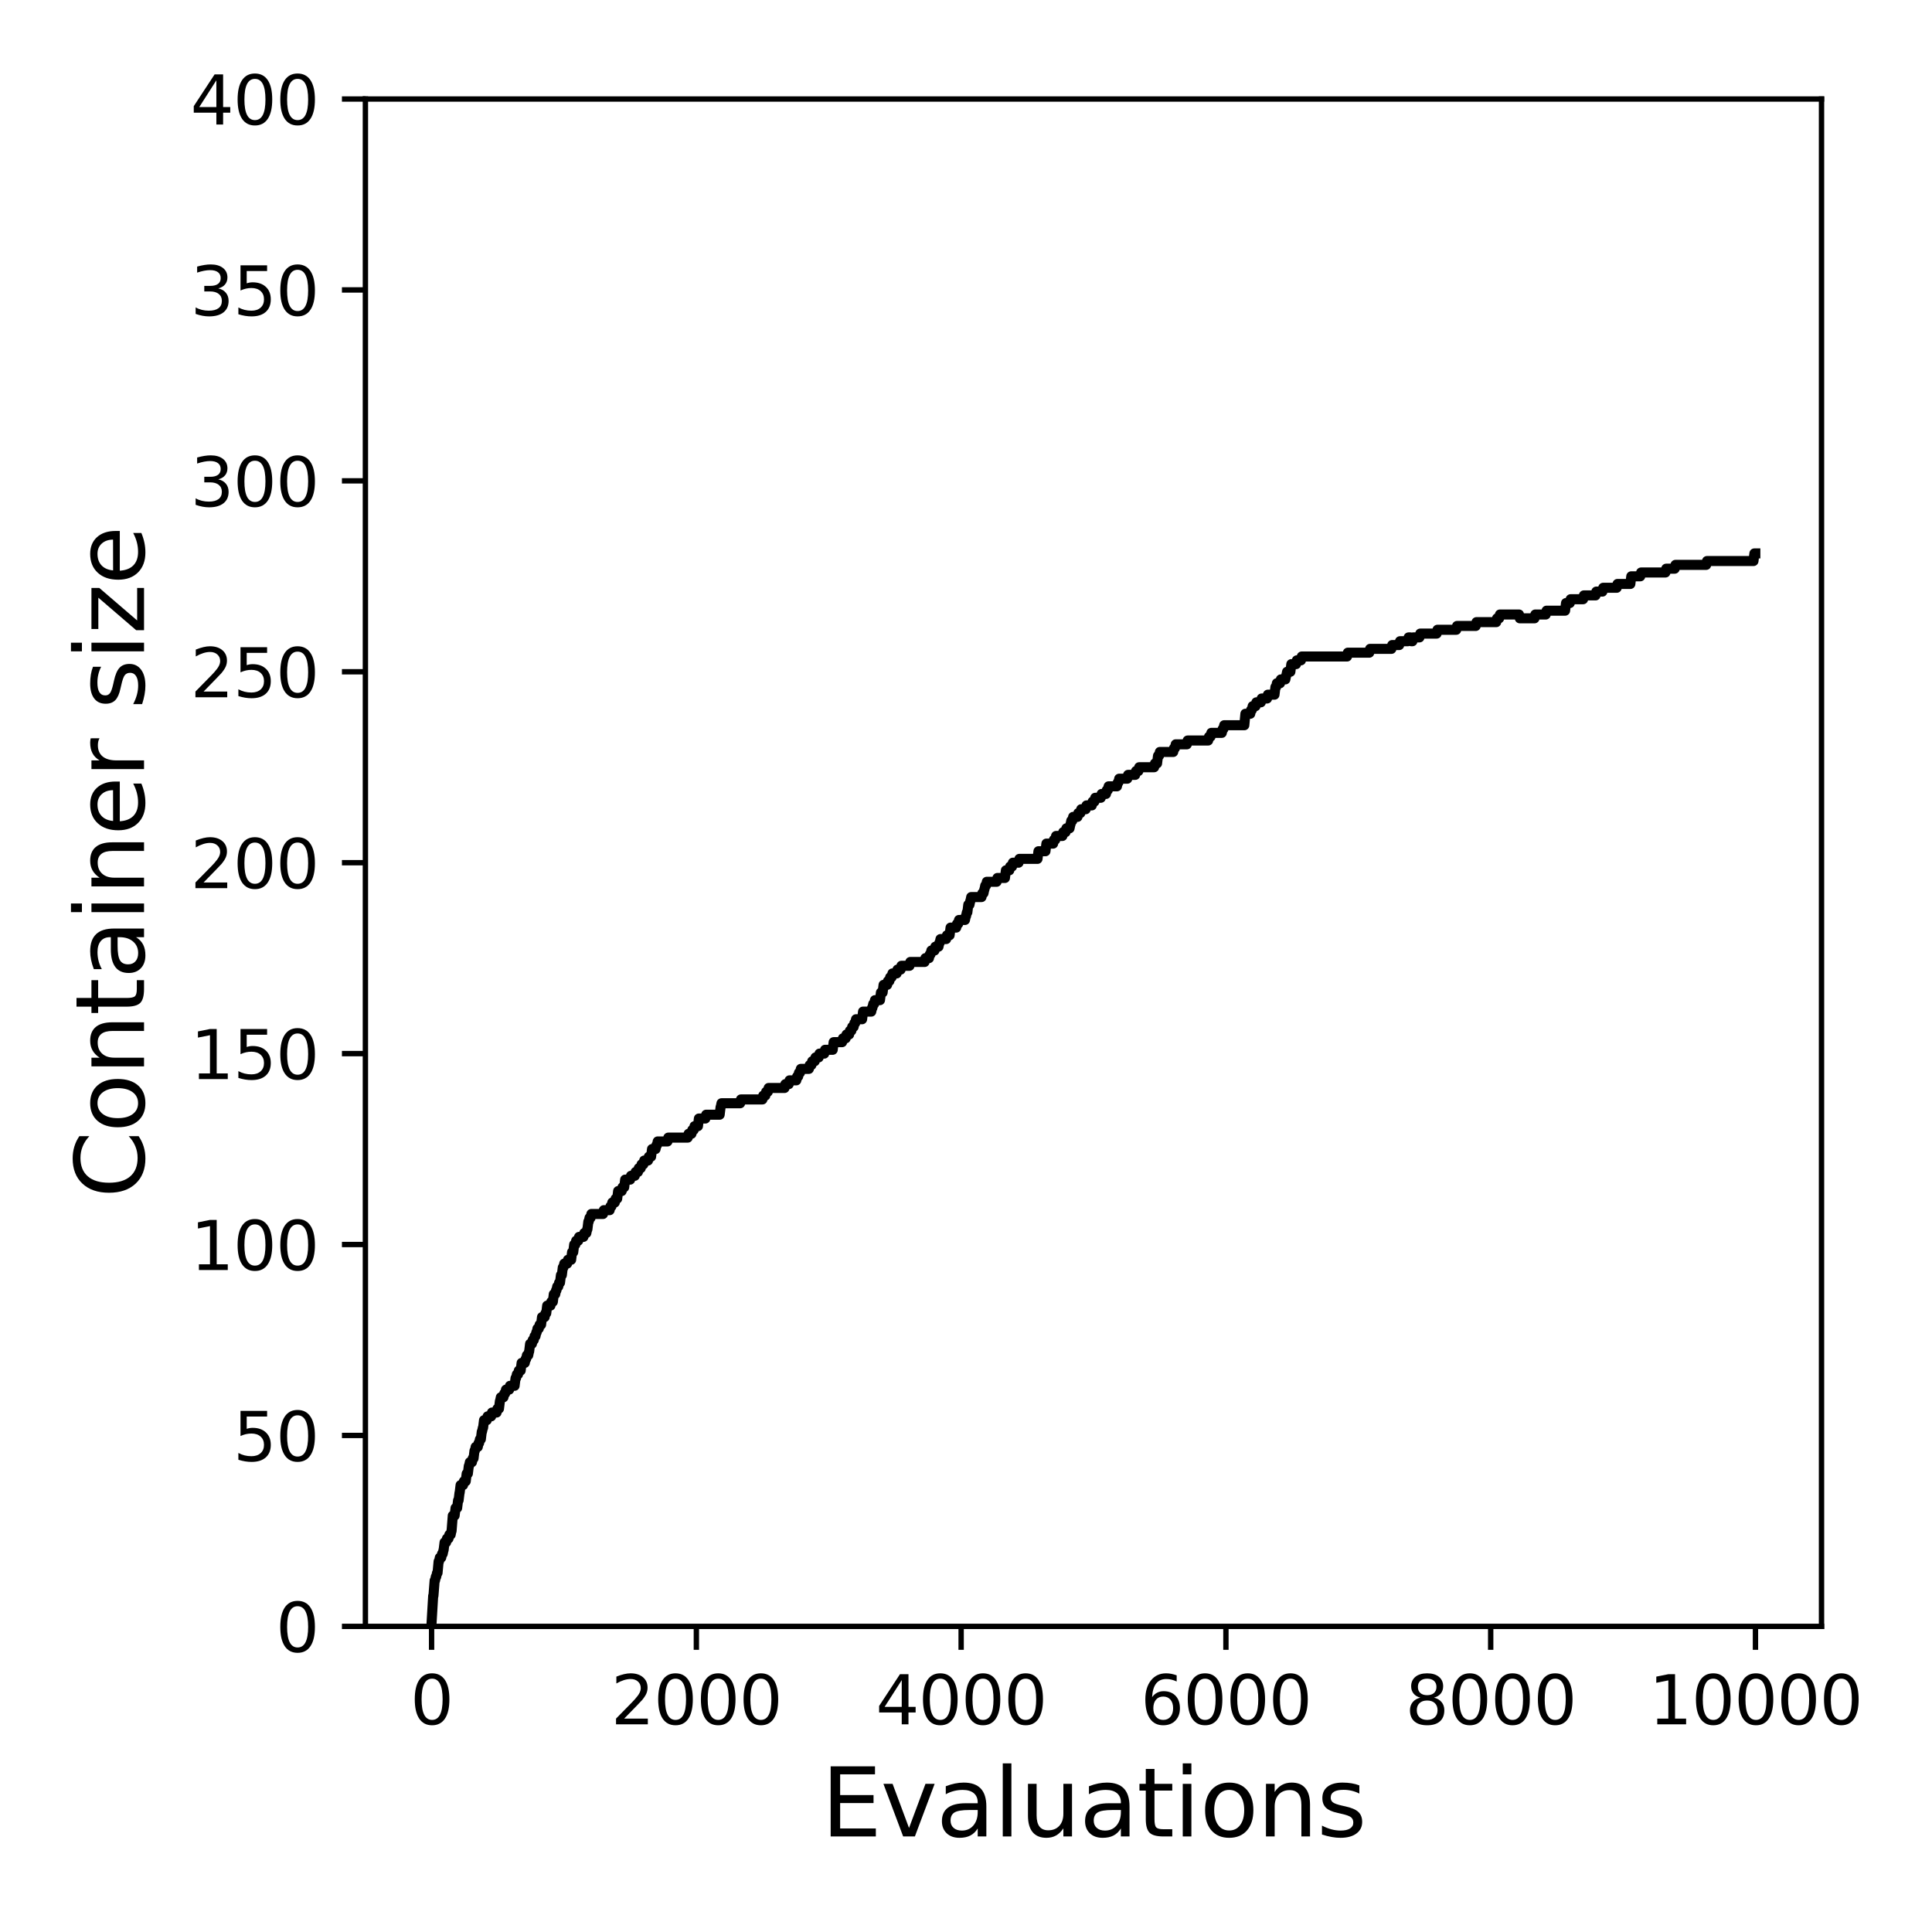 <?xml version="1.0" encoding="utf-8" standalone="no"?>
<!DOCTYPE svg PUBLIC "-//W3C//DTD SVG 1.1//EN"
  "http://www.w3.org/Graphics/SVG/1.1/DTD/svg11.dtd">
<svg xmlns:xlink="http://www.w3.org/1999/xlink" width="288pt" height="288pt" viewBox="0 0 288 288" xmlns="http://www.w3.org/2000/svg" version="1.1">
 <defs>
  <style type="text/css">*{stroke-linejoin: round; stroke-linecap: butt}</style>
 </defs>
 <g id="figure_1">
  <g id="patch_1">
   <path d="M 0 288 
L 288 288 
L 288 0 
L 0 0 
z
" style="fill: #ffffff"/>
  </g>
  <g id="axes_1">
   <g id="patch_2">
    <path d="M 54.47 242.44 
L 271.53 242.44 
L 271.53 14.76 
L 54.47 14.76 
z
" style="fill: #ffffff"/>
   </g>
   <g id="matplotlib.axis_1">
    <g id="xtick_1">
     <g id="line2d_1">
      <defs>
       <path id="m34e342d02c" d="M 0 0 
L 0 3.5 
" style="stroke: #000000; stroke-width: 0.8"/>
      </defs>
      <g>
       <use xlink:href="#m34e342d02c" x="64.336" y="242.44" style="stroke: #000000; stroke-width: 0.8"/>
      </g>
     </g>
     <g id="text_1">
      <!-- 0 -->
      <g transform="translate(61.155 257.038) scale(0.1 -0.1)">
       <defs>
        <path id="DejaVuSans-30" d="M 2034 4250 
Q 1547 4250 1301 3770 
Q 1056 3291 1056 2328 
Q 1056 1369 1301 889 
Q 1547 409 2034 409 
Q 2525 409 2770 889 
Q 3016 1369 3016 2328 
Q 3016 3291 2770 3770 
Q 2525 4250 2034 4250 
z
M 2034 4750 
Q 2819 4750 3233 4129 
Q 3647 3509 3647 2328 
Q 3647 1150 3233 529 
Q 2819 -91 2034 -91 
Q 1250 -91 836 529 
Q 422 1150 422 2328 
Q 422 3509 836 4129 
Q 1250 4750 2034 4750 
z
" transform="scale(0.016)"/>
       </defs>
       <use xlink:href="#DejaVuSans-30"/>
      </g>
     </g>
    </g>
    <g id="xtick_2">
     <g id="line2d_2">
      <g>
       <use xlink:href="#m34e342d02c" x="103.806" y="242.44" style="stroke: #000000; stroke-width: 0.8"/>
      </g>
     </g>
     <g id="text_2">
      <!-- 2000 -->
      <g transform="translate(91.081 257.038) scale(0.1 -0.1)">
       <defs>
        <path id="DejaVuSans-32" d="M 1228 531 
L 3431 531 
L 3431 0 
L 469 0 
L 469 531 
Q 828 903 1448 1529 
Q 2069 2156 2228 2338 
Q 2531 2678 2651 2914 
Q 2772 3150 2772 3378 
Q 2772 3750 2511 3984 
Q 2250 4219 1831 4219 
Q 1534 4219 1204 4116 
Q 875 4013 500 3803 
L 500 4441 
Q 881 4594 1212 4672 
Q 1544 4750 1819 4750 
Q 2544 4750 2975 4387 
Q 3406 4025 3406 3419 
Q 3406 3131 3298 2873 
Q 3191 2616 2906 2266 
Q 2828 2175 2409 1742 
Q 1991 1309 1228 531 
z
" transform="scale(0.016)"/>
       </defs>
       <use xlink:href="#DejaVuSans-32"/>
       <use xlink:href="#DejaVuSans-30" x="63.623"/>
       <use xlink:href="#DejaVuSans-30" x="127.246"/>
       <use xlink:href="#DejaVuSans-30" x="190.869"/>
      </g>
     </g>
    </g>
    <g id="xtick_3">
     <g id="line2d_3">
      <g>
       <use xlink:href="#m34e342d02c" x="143.275" y="242.44" style="stroke: #000000; stroke-width: 0.8"/>
      </g>
     </g>
     <g id="text_3">
      <!-- 4000 -->
      <g transform="translate(130.55 257.038) scale(0.1 -0.1)">
       <defs>
        <path id="DejaVuSans-34" d="M 2419 4116 
L 825 1625 
L 2419 1625 
L 2419 4116 
z
M 2253 4666 
L 3047 4666 
L 3047 1625 
L 3713 1625 
L 3713 1100 
L 3047 1100 
L 3047 0 
L 2419 0 
L 2419 1100 
L 313 1100 
L 313 1709 
L 2253 4666 
z
" transform="scale(0.016)"/>
       </defs>
       <use xlink:href="#DejaVuSans-34"/>
       <use xlink:href="#DejaVuSans-30" x="63.623"/>
       <use xlink:href="#DejaVuSans-30" x="127.246"/>
       <use xlink:href="#DejaVuSans-30" x="190.869"/>
      </g>
     </g>
    </g>
    <g id="xtick_4">
     <g id="line2d_4">
      <g>
       <use xlink:href="#m34e342d02c" x="182.745" y="242.44" style="stroke: #000000; stroke-width: 0.8"/>
      </g>
     </g>
     <g id="text_4">
      <!-- 6000 -->
      <g transform="translate(170.02 257.038) scale(0.1 -0.1)">
       <defs>
        <path id="DejaVuSans-36" d="M 2113 2584 
Q 1688 2584 1439 2293 
Q 1191 2003 1191 1497 
Q 1191 994 1439 701 
Q 1688 409 2113 409 
Q 2538 409 2786 701 
Q 3034 994 3034 1497 
Q 3034 2003 2786 2293 
Q 2538 2584 2113 2584 
z
M 3366 4563 
L 3366 3988 
Q 3128 4100 2886 4159 
Q 2644 4219 2406 4219 
Q 1781 4219 1451 3797 
Q 1122 3375 1075 2522 
Q 1259 2794 1537 2939 
Q 1816 3084 2150 3084 
Q 2853 3084 3261 2657 
Q 3669 2231 3669 1497 
Q 3669 778 3244 343 
Q 2819 -91 2113 -91 
Q 1303 -91 875 529 
Q 447 1150 447 2328 
Q 447 3434 972 4092 
Q 1497 4750 2381 4750 
Q 2619 4750 2861 4703 
Q 3103 4656 3366 4563 
z
" transform="scale(0.016)"/>
       </defs>
       <use xlink:href="#DejaVuSans-36"/>
       <use xlink:href="#DejaVuSans-30" x="63.623"/>
       <use xlink:href="#DejaVuSans-30" x="127.246"/>
       <use xlink:href="#DejaVuSans-30" x="190.869"/>
      </g>
     </g>
    </g>
    <g id="xtick_5">
     <g id="line2d_5">
      <g>
       <use xlink:href="#m34e342d02c" x="222.214" y="242.44" style="stroke: #000000; stroke-width: 0.8"/>
      </g>
     </g>
     <g id="text_5">
      <!-- 8000 -->
      <g transform="translate(209.489 257.038) scale(0.1 -0.1)">
       <defs>
        <path id="DejaVuSans-38" d="M 2034 2216 
Q 1584 2216 1326 1975 
Q 1069 1734 1069 1313 
Q 1069 891 1326 650 
Q 1584 409 2034 409 
Q 2484 409 2743 651 
Q 3003 894 3003 1313 
Q 3003 1734 2745 1975 
Q 2488 2216 2034 2216 
z
M 1403 2484 
Q 997 2584 770 2862 
Q 544 3141 544 3541 
Q 544 4100 942 4425 
Q 1341 4750 2034 4750 
Q 2731 4750 3128 4425 
Q 3525 4100 3525 3541 
Q 3525 3141 3298 2862 
Q 3072 2584 2669 2484 
Q 3125 2378 3379 2068 
Q 3634 1759 3634 1313 
Q 3634 634 3220 271 
Q 2806 -91 2034 -91 
Q 1263 -91 848 271 
Q 434 634 434 1313 
Q 434 1759 690 2068 
Q 947 2378 1403 2484 
z
M 1172 3481 
Q 1172 3119 1398 2916 
Q 1625 2713 2034 2713 
Q 2441 2713 2670 2916 
Q 2900 3119 2900 3481 
Q 2900 3844 2670 4047 
Q 2441 4250 2034 4250 
Q 1625 4250 1398 4047 
Q 1172 3844 1172 3481 
z
" transform="scale(0.016)"/>
       </defs>
       <use xlink:href="#DejaVuSans-38"/>
       <use xlink:href="#DejaVuSans-30" x="63.623"/>
       <use xlink:href="#DejaVuSans-30" x="127.246"/>
       <use xlink:href="#DejaVuSans-30" x="190.869"/>
      </g>
     </g>
    </g>
    <g id="xtick_6">
     <g id="line2d_6">
      <g>
       <use xlink:href="#m34e342d02c" x="261.684" y="242.44" style="stroke: #000000; stroke-width: 0.8"/>
      </g>
     </g>
     <g id="text_6">
      <!-- 10000 -->
      <g transform="translate(245.777 257.038) scale(0.1 -0.1)">
       <defs>
        <path id="DejaVuSans-31" d="M 794 531 
L 1825 531 
L 1825 4091 
L 703 3866 
L 703 4441 
L 1819 4666 
L 2450 4666 
L 2450 531 
L 3481 531 
L 3481 0 
L 794 0 
L 794 531 
z
" transform="scale(0.016)"/>
       </defs>
       <use xlink:href="#DejaVuSans-31"/>
       <use xlink:href="#DejaVuSans-30" x="63.623"/>
       <use xlink:href="#DejaVuSans-30" x="127.246"/>
       <use xlink:href="#DejaVuSans-30" x="190.869"/>
       <use xlink:href="#DejaVuSans-30" x="254.492"/>
      </g>
     </g>
    </g>
    <g id="text_7">
     <!-- Evaluations -->
     <g transform="translate(122.419 273.756) scale(0.14 -0.14)">
      <defs>
       <path id="DejaVuSans-45" d="M 628 4666 
L 3578 4666 
L 3578 4134 
L 1259 4134 
L 1259 2753 
L 3481 2753 
L 3481 2222 
L 1259 2222 
L 1259 531 
L 3634 531 
L 3634 0 
L 628 0 
L 628 4666 
z
" transform="scale(0.016)"/>
       <path id="DejaVuSans-76" d="M 191 3500 
L 800 3500 
L 1894 563 
L 2988 3500 
L 3597 3500 
L 2284 0 
L 1503 0 
L 191 3500 
z
" transform="scale(0.016)"/>
       <path id="DejaVuSans-61" d="M 2194 1759 
Q 1497 1759 1228 1600 
Q 959 1441 959 1056 
Q 959 750 1161 570 
Q 1363 391 1709 391 
Q 2188 391 2477 730 
Q 2766 1069 2766 1631 
L 2766 1759 
L 2194 1759 
z
M 3341 1997 
L 3341 0 
L 2766 0 
L 2766 531 
Q 2569 213 2275 61 
Q 1981 -91 1556 -91 
Q 1019 -91 701 211 
Q 384 513 384 1019 
Q 384 1609 779 1909 
Q 1175 2209 1959 2209 
L 2766 2209 
L 2766 2266 
Q 2766 2663 2505 2880 
Q 2244 3097 1772 3097 
Q 1472 3097 1187 3025 
Q 903 2953 641 2809 
L 641 3341 
Q 956 3463 1253 3523 
Q 1550 3584 1831 3584 
Q 2591 3584 2966 3190 
Q 3341 2797 3341 1997 
z
" transform="scale(0.016)"/>
       <path id="DejaVuSans-6c" d="M 603 4863 
L 1178 4863 
L 1178 0 
L 603 0 
L 603 4863 
z
" transform="scale(0.016)"/>
       <path id="DejaVuSans-75" d="M 544 1381 
L 544 3500 
L 1119 3500 
L 1119 1403 
Q 1119 906 1312 657 
Q 1506 409 1894 409 
Q 2359 409 2629 706 
Q 2900 1003 2900 1516 
L 2900 3500 
L 3475 3500 
L 3475 0 
L 2900 0 
L 2900 538 
Q 2691 219 2414 64 
Q 2138 -91 1772 -91 
Q 1169 -91 856 284 
Q 544 659 544 1381 
z
M 1991 3584 
L 1991 3584 
z
" transform="scale(0.016)"/>
       <path id="DejaVuSans-74" d="M 1172 4494 
L 1172 3500 
L 2356 3500 
L 2356 3053 
L 1172 3053 
L 1172 1153 
Q 1172 725 1289 603 
Q 1406 481 1766 481 
L 2356 481 
L 2356 0 
L 1766 0 
Q 1100 0 847 248 
Q 594 497 594 1153 
L 594 3053 
L 172 3053 
L 172 3500 
L 594 3500 
L 594 4494 
L 1172 4494 
z
" transform="scale(0.016)"/>
       <path id="DejaVuSans-69" d="M 603 3500 
L 1178 3500 
L 1178 0 
L 603 0 
L 603 3500 
z
M 603 4863 
L 1178 4863 
L 1178 4134 
L 603 4134 
L 603 4863 
z
" transform="scale(0.016)"/>
       <path id="DejaVuSans-6f" d="M 1959 3097 
Q 1497 3097 1228 2736 
Q 959 2375 959 1747 
Q 959 1119 1226 758 
Q 1494 397 1959 397 
Q 2419 397 2687 759 
Q 2956 1122 2956 1747 
Q 2956 2369 2687 2733 
Q 2419 3097 1959 3097 
z
M 1959 3584 
Q 2709 3584 3137 3096 
Q 3566 2609 3566 1747 
Q 3566 888 3137 398 
Q 2709 -91 1959 -91 
Q 1206 -91 779 398 
Q 353 888 353 1747 
Q 353 2609 779 3096 
Q 1206 3584 1959 3584 
z
" transform="scale(0.016)"/>
       <path id="DejaVuSans-6e" d="M 3513 2113 
L 3513 0 
L 2938 0 
L 2938 2094 
Q 2938 2591 2744 2837 
Q 2550 3084 2163 3084 
Q 1697 3084 1428 2787 
Q 1159 2491 1159 1978 
L 1159 0 
L 581 0 
L 581 3500 
L 1159 3500 
L 1159 2956 
Q 1366 3272 1645 3428 
Q 1925 3584 2291 3584 
Q 2894 3584 3203 3211 
Q 3513 2838 3513 2113 
z
" transform="scale(0.016)"/>
       <path id="DejaVuSans-73" d="M 2834 3397 
L 2834 2853 
Q 2591 2978 2328 3040 
Q 2066 3103 1784 3103 
Q 1356 3103 1142 2972 
Q 928 2841 928 2578 
Q 928 2378 1081 2264 
Q 1234 2150 1697 2047 
L 1894 2003 
Q 2506 1872 2764 1633 
Q 3022 1394 3022 966 
Q 3022 478 2636 193 
Q 2250 -91 1575 -91 
Q 1294 -91 989 -36 
Q 684 19 347 128 
L 347 722 
Q 666 556 975 473 
Q 1284 391 1588 391 
Q 1994 391 2212 530 
Q 2431 669 2431 922 
Q 2431 1156 2273 1281 
Q 2116 1406 1581 1522 
L 1381 1569 
Q 847 1681 609 1914 
Q 372 2147 372 2553 
Q 372 3047 722 3315 
Q 1072 3584 1716 3584 
Q 2034 3584 2315 3537 
Q 2597 3491 2834 3397 
z
" transform="scale(0.016)"/>
      </defs>
      <use xlink:href="#DejaVuSans-45"/>
      <use xlink:href="#DejaVuSans-76" x="63.184"/>
      <use xlink:href="#DejaVuSans-61" x="122.363"/>
      <use xlink:href="#DejaVuSans-6c" x="183.643"/>
      <use xlink:href="#DejaVuSans-75" x="211.426"/>
      <use xlink:href="#DejaVuSans-61" x="274.805"/>
      <use xlink:href="#DejaVuSans-74" x="336.084"/>
      <use xlink:href="#DejaVuSans-69" x="375.293"/>
      <use xlink:href="#DejaVuSans-6f" x="403.076"/>
      <use xlink:href="#DejaVuSans-6e" x="464.258"/>
      <use xlink:href="#DejaVuSans-73" x="527.637"/>
     </g>
    </g>
   </g>
   <g id="matplotlib.axis_2">
    <g id="ytick_1">
     <g id="line2d_7">
      <defs>
       <path id="m1291ecfa47" d="M 0 0 
L -3.5 0 
" style="stroke: #000000; stroke-width: 0.8"/>
      </defs>
      <g>
       <use xlink:href="#m1291ecfa47" x="54.47" y="242.44" style="stroke: #000000; stroke-width: 0.8"/>
      </g>
     </g>
     <g id="text_8">
      <!-- 0 -->
      <g transform="translate(41.108 246.239) scale(0.1 -0.1)">
       <use xlink:href="#DejaVuSans-30"/>
      </g>
     </g>
    </g>
    <g id="ytick_2">
     <g id="line2d_8">
      <g>
       <use xlink:href="#m1291ecfa47" x="54.47" y="213.98" style="stroke: #000000; stroke-width: 0.8"/>
      </g>
     </g>
     <g id="text_9">
      <!-- 50 -->
      <g transform="translate(34.745 217.779) scale(0.1 -0.1)">
       <defs>
        <path id="DejaVuSans-35" d="M 691 4666 
L 3169 4666 
L 3169 4134 
L 1269 4134 
L 1269 2991 
Q 1406 3038 1543 3061 
Q 1681 3084 1819 3084 
Q 2600 3084 3056 2656 
Q 3513 2228 3513 1497 
Q 3513 744 3044 326 
Q 2575 -91 1722 -91 
Q 1428 -91 1123 -41 
Q 819 9 494 109 
L 494 744 
Q 775 591 1075 516 
Q 1375 441 1709 441 
Q 2250 441 2565 725 
Q 2881 1009 2881 1497 
Q 2881 1984 2565 2268 
Q 2250 2553 1709 2553 
Q 1456 2553 1204 2497 
Q 953 2441 691 2322 
L 691 4666 
z
" transform="scale(0.016)"/>
       </defs>
       <use xlink:href="#DejaVuSans-35"/>
       <use xlink:href="#DejaVuSans-30" x="63.623"/>
      </g>
     </g>
    </g>
    <g id="ytick_3">
     <g id="line2d_9">
      <g>
       <use xlink:href="#m1291ecfa47" x="54.47" y="185.52" style="stroke: #000000; stroke-width: 0.8"/>
      </g>
     </g>
     <g id="text_10">
      <!-- 100 -->
      <g transform="translate(28.383 189.319) scale(0.1 -0.1)">
       <use xlink:href="#DejaVuSans-31"/>
       <use xlink:href="#DejaVuSans-30" x="63.623"/>
       <use xlink:href="#DejaVuSans-30" x="127.246"/>
      </g>
     </g>
    </g>
    <g id="ytick_4">
     <g id="line2d_10">
      <g>
       <use xlink:href="#m1291ecfa47" x="54.47" y="157.06" style="stroke: #000000; stroke-width: 0.8"/>
      </g>
     </g>
     <g id="text_11">
      <!-- 150 -->
      <g transform="translate(28.383 160.859) scale(0.1 -0.1)">
       <use xlink:href="#DejaVuSans-31"/>
       <use xlink:href="#DejaVuSans-35" x="63.623"/>
       <use xlink:href="#DejaVuSans-30" x="127.246"/>
      </g>
     </g>
    </g>
    <g id="ytick_5">
     <g id="line2d_11">
      <g>
       <use xlink:href="#m1291ecfa47" x="54.47" y="128.6" style="stroke: #000000; stroke-width: 0.8"/>
      </g>
     </g>
     <g id="text_12">
      <!-- 200 -->
      <g transform="translate(28.383 132.399) scale(0.1 -0.1)">
       <use xlink:href="#DejaVuSans-32"/>
       <use xlink:href="#DejaVuSans-30" x="63.623"/>
       <use xlink:href="#DejaVuSans-30" x="127.246"/>
      </g>
     </g>
    </g>
    <g id="ytick_6">
     <g id="line2d_12">
      <g>
       <use xlink:href="#m1291ecfa47" x="54.47" y="100.14" style="stroke: #000000; stroke-width: 0.8"/>
      </g>
     </g>
     <g id="text_13">
      <!-- 250 -->
      <g transform="translate(28.383 103.939) scale(0.1 -0.1)">
       <use xlink:href="#DejaVuSans-32"/>
       <use xlink:href="#DejaVuSans-35" x="63.623"/>
       <use xlink:href="#DejaVuSans-30" x="127.246"/>
      </g>
     </g>
    </g>
    <g id="ytick_7">
     <g id="line2d_13">
      <g>
       <use xlink:href="#m1291ecfa47" x="54.47" y="71.68" style="stroke: #000000; stroke-width: 0.8"/>
      </g>
     </g>
     <g id="text_14">
      <!-- 300 -->
      <g transform="translate(28.383 75.479) scale(0.1 -0.1)">
       <defs>
        <path id="DejaVuSans-33" d="M 2597 2516 
Q 3050 2419 3304 2112 
Q 3559 1806 3559 1356 
Q 3559 666 3084 287 
Q 2609 -91 1734 -91 
Q 1441 -91 1130 -33 
Q 819 25 488 141 
L 488 750 
Q 750 597 1062 519 
Q 1375 441 1716 441 
Q 2309 441 2620 675 
Q 2931 909 2931 1356 
Q 2931 1769 2642 2001 
Q 2353 2234 1838 2234 
L 1294 2234 
L 1294 2753 
L 1863 2753 
Q 2328 2753 2575 2939 
Q 2822 3125 2822 3475 
Q 2822 3834 2567 4026 
Q 2313 4219 1838 4219 
Q 1578 4219 1281 4162 
Q 984 4106 628 3988 
L 628 4550 
Q 988 4650 1302 4700 
Q 1616 4750 1894 4750 
Q 2613 4750 3031 4423 
Q 3450 4097 3450 3541 
Q 3450 3153 3228 2886 
Q 3006 2619 2597 2516 
z
" transform="scale(0.016)"/>
       </defs>
       <use xlink:href="#DejaVuSans-33"/>
       <use xlink:href="#DejaVuSans-30" x="63.623"/>
       <use xlink:href="#DejaVuSans-30" x="127.246"/>
      </g>
     </g>
    </g>
    <g id="ytick_8">
     <g id="line2d_14">
      <g>
       <use xlink:href="#m1291ecfa47" x="54.47" y="43.22" style="stroke: #000000; stroke-width: 0.8"/>
      </g>
     </g>
     <g id="text_15">
      <!-- 350 -->
      <g transform="translate(28.383 47.019) scale(0.1 -0.1)">
       <use xlink:href="#DejaVuSans-33"/>
       <use xlink:href="#DejaVuSans-35" x="63.623"/>
       <use xlink:href="#DejaVuSans-30" x="127.246"/>
      </g>
     </g>
    </g>
    <g id="ytick_9">
     <g id="line2d_15">
      <g>
       <use xlink:href="#m1291ecfa47" x="54.47" y="14.76" style="stroke: #000000; stroke-width: 0.8"/>
      </g>
     </g>
     <g id="text_16">
      <!-- 400 -->
      <g transform="translate(28.383 18.559) scale(0.1 -0.1)">
       <use xlink:href="#DejaVuSans-34"/>
       <use xlink:href="#DejaVuSans-30" x="63.623"/>
       <use xlink:href="#DejaVuSans-30" x="127.246"/>
      </g>
     </g>
    </g>
    <g id="text_17">
     <!-- Container size -->
     <g transform="translate(21.471 178.604) rotate(-90) scale(0.14 -0.14)">
      <defs>
       <path id="DejaVuSans-43" d="M 4122 4306 
L 4122 3641 
Q 3803 3938 3442 4084 
Q 3081 4231 2675 4231 
Q 1875 4231 1450 3742 
Q 1025 3253 1025 2328 
Q 1025 1406 1450 917 
Q 1875 428 2675 428 
Q 3081 428 3442 575 
Q 3803 722 4122 1019 
L 4122 359 
Q 3791 134 3420 21 
Q 3050 -91 2638 -91 
Q 1578 -91 968 557 
Q 359 1206 359 2328 
Q 359 3453 968 4101 
Q 1578 4750 2638 4750 
Q 3056 4750 3426 4639 
Q 3797 4528 4122 4306 
z
" transform="scale(0.016)"/>
       <path id="DejaVuSans-65" d="M 3597 1894 
L 3597 1613 
L 953 1613 
Q 991 1019 1311 708 
Q 1631 397 2203 397 
Q 2534 397 2845 478 
Q 3156 559 3463 722 
L 3463 178 
Q 3153 47 2828 -22 
Q 2503 -91 2169 -91 
Q 1331 -91 842 396 
Q 353 884 353 1716 
Q 353 2575 817 3079 
Q 1281 3584 2069 3584 
Q 2775 3584 3186 3129 
Q 3597 2675 3597 1894 
z
M 3022 2063 
Q 3016 2534 2758 2815 
Q 2500 3097 2075 3097 
Q 1594 3097 1305 2825 
Q 1016 2553 972 2059 
L 3022 2063 
z
" transform="scale(0.016)"/>
       <path id="DejaVuSans-72" d="M 2631 2963 
Q 2534 3019 2420 3045 
Q 2306 3072 2169 3072 
Q 1681 3072 1420 2755 
Q 1159 2438 1159 1844 
L 1159 0 
L 581 0 
L 581 3500 
L 1159 3500 
L 1159 2956 
Q 1341 3275 1631 3429 
Q 1922 3584 2338 3584 
Q 2397 3584 2469 3576 
Q 2541 3569 2628 3553 
L 2631 2963 
z
" transform="scale(0.016)"/>
       <path id="DejaVuSans-20" transform="scale(0.016)"/>
       <path id="DejaVuSans-7a" d="M 353 3500 
L 3084 3500 
L 3084 2975 
L 922 459 
L 3084 459 
L 3084 0 
L 275 0 
L 275 525 
L 2438 3041 
L 353 3041 
L 353 3500 
z
" transform="scale(0.016)"/>
      </defs>
      <use xlink:href="#DejaVuSans-43"/>
      <use xlink:href="#DejaVuSans-6f" x="69.824"/>
      <use xlink:href="#DejaVuSans-6e" x="131.006"/>
      <use xlink:href="#DejaVuSans-74" x="194.385"/>
      <use xlink:href="#DejaVuSans-61" x="233.594"/>
      <use xlink:href="#DejaVuSans-69" x="294.873"/>
      <use xlink:href="#DejaVuSans-6e" x="322.656"/>
      <use xlink:href="#DejaVuSans-65" x="386.035"/>
      <use xlink:href="#DejaVuSans-72" x="447.559"/>
      <use xlink:href="#DejaVuSans-20" x="488.672"/>
      <use xlink:href="#DejaVuSans-73" x="520.459"/>
      <use xlink:href="#DejaVuSans-69" x="572.559"/>
      <use xlink:href="#DejaVuSans-7a" x="600.342"/>
      <use xlink:href="#DejaVuSans-65" x="652.832"/>
     </g>
    </g>
   </g>
   <g id="line2d_16">
    <path d="M 64.336 241.871 
L 64.573 237.886 
L 64.613 237.886 
L 64.79 235.61 
L 64.849 235.61 
L 64.968 235.04 
L 65.027 235.04 
L 65.145 234.471 
L 65.224 234.471 
L 65.382 232.764 
L 65.442 232.764 
L 65.56 232.194 
L 65.777 232.194 
L 65.895 231.625 
L 65.994 231.625 
L 66.112 231.056 
L 66.132 231.056 
L 66.27 229.918 
L 66.507 229.918 
L 66.626 229.348 
L 66.862 229.348 
L 66.981 228.779 
L 67.178 228.779 
L 67.297 228.21 
L 67.316 228.21 
L 67.494 225.933 
L 67.77 225.933 
L 67.908 224.795 
L 68.145 224.795 
L 68.283 223.656 
L 68.362 223.656 
L 68.5 222.518 
L 68.52 222.518 
L 68.658 221.38 
L 69.033 221.38 
L 69.152 220.81 
L 69.428 220.81 
L 69.566 219.672 
L 69.744 219.672 
L 69.882 218.534 
L 69.921 218.534 
L 70.04 217.964 
L 70.355 217.964 
L 70.474 217.395 
L 70.592 217.395 
L 70.73 216.257 
L 70.79 216.257 
L 70.908 215.688 
L 71.224 215.688 
L 71.342 215.118 
L 71.421 215.118 
L 71.54 214.549 
L 71.678 214.549 
L 71.816 213.411 
L 71.855 213.411 
L 71.974 212.842 
L 72.013 212.842 
L 72.151 211.703 
L 72.566 211.703 
L 72.684 211.134 
L 73.217 211.134 
L 73.335 210.565 
L 74.026 210.565 
L 74.145 209.996 
L 74.381 209.996 
L 74.519 208.857 
L 74.539 208.857 
L 74.658 208.288 
L 75.052 208.288 
L 75.171 207.719 
L 75.309 207.719 
L 75.427 207.15 
L 75.901 207.15 
L 76.019 206.58 
L 76.71 206.58 
L 76.848 205.442 
L 76.927 205.442 
L 77.046 204.873 
L 77.223 204.873 
L 77.342 204.304 
L 77.618 204.304 
L 77.756 203.165 
L 78.23 203.165 
L 78.348 202.596 
L 78.427 202.596 
L 78.545 202.027 
L 78.743 202.027 
L 78.861 201.458 
L 78.881 201.458 
L 79.019 200.319 
L 79.295 200.319 
L 79.414 199.75 
L 79.572 199.75 
L 79.69 199.181 
L 79.828 199.181 
L 79.947 198.612 
L 80.006 198.612 
L 80.124 198.042 
L 80.321 198.042 
L 80.44 197.473 
L 80.657 197.473 
L 80.795 196.335 
L 81.19 196.335 
L 81.308 195.766 
L 81.427 195.766 
L 81.565 194.627 
L 82.058 194.627 
L 82.177 194.058 
L 82.413 194.058 
L 82.552 192.92 
L 82.769 192.92 
L 82.887 192.35 
L 82.946 192.35 
L 83.065 191.781 
L 83.222 191.781 
L 83.341 191.212 
L 83.479 191.212 
L 83.617 190.074 
L 83.755 190.074 
L 83.893 188.935 
L 83.992 188.935 
L 84.111 188.366 
L 84.545 188.366 
L 84.663 187.797 
L 85.137 187.797 
L 85.275 186.658 
L 85.453 186.658 
L 85.591 185.52 
L 85.768 185.52 
L 85.887 184.951 
L 86.202 184.951 
L 86.321 184.382 
L 86.972 184.382 
L 87.09 183.812 
L 87.406 183.812 
L 87.525 183.243 
L 87.564 183.243 
L 87.702 182.105 
L 87.761 182.105 
L 87.88 181.536 
L 88.038 181.536 
L 88.156 180.966 
L 89.893 180.966 
L 90.011 180.397 
L 90.88 180.397 
L 90.998 179.828 
L 91.156 179.828 
L 91.274 179.259 
L 91.649 179.259 
L 91.768 178.69 
L 92.004 178.69 
L 92.143 177.551 
L 92.675 177.551 
L 92.794 176.982 
L 93.05 176.982 
L 93.189 175.844 
L 93.938 175.844 
L 94.057 175.274 
L 94.629 175.274 
L 94.748 174.705 
L 95.103 174.705 
L 95.221 174.136 
L 95.517 174.136 
L 95.636 173.567 
L 95.912 173.567 
L 96.03 172.998 
L 96.603 172.998 
L 96.721 172.428 
L 97.057 172.428 
L 97.195 171.29 
L 97.728 171.29 
L 97.846 170.721 
L 97.925 170.721 
L 98.043 170.152 
L 99.504 170.152 
L 99.622 169.582 
L 102.523 169.582 
L 102.641 169.013 
L 103.076 169.013 
L 103.194 168.444 
L 103.411 168.444 
L 103.53 167.875 
L 104.043 167.875 
L 104.181 166.736 
L 105.148 166.736 
L 105.266 166.167 
L 107.279 166.167 
L 107.417 165.029 
L 107.437 165.029 
L 107.555 164.46 
L 110.338 164.46 
L 110.456 163.89 
L 113.653 163.89 
L 113.772 163.321 
L 114.088 163.321 
L 114.206 162.752 
L 114.463 162.752 
L 114.581 162.183 
L 116.949 162.183 
L 117.068 161.614 
L 117.581 161.614 
L 117.699 161.044 
L 118.706 161.044 
L 118.824 160.475 
L 118.982 160.475 
L 119.1 159.906 
L 119.258 159.906 
L 119.376 159.337 
L 120.58 159.337 
L 120.699 158.768 
L 120.955 158.768 
L 121.074 158.198 
L 121.449 158.198 
L 121.567 157.629 
L 122.041 157.629 
L 122.159 157.06 
L 122.87 157.06 
L 122.988 156.491 
L 124.133 156.491 
L 124.271 155.352 
L 125.534 155.352 
L 125.652 154.783 
L 126.067 154.783 
L 126.185 154.214 
L 126.58 154.214 
L 126.698 153.645 
L 126.915 153.645 
L 127.034 153.076 
L 127.251 153.076 
L 127.369 152.506 
L 127.487 152.506 
L 127.606 151.937 
L 128.514 151.937 
L 128.652 150.799 
L 129.875 150.799 
L 129.994 150.23 
L 130.053 150.23 
L 130.171 149.66 
L 130.31 149.66 
L 130.428 149.091 
L 131.178 149.091 
L 131.316 147.953 
L 131.573 147.953 
L 131.711 146.814 
L 132.244 146.814 
L 132.362 146.245 
L 132.579 146.245 
L 132.697 145.676 
L 132.915 145.676 
L 133.033 145.107 
L 133.664 145.107 
L 133.783 144.538 
L 134.256 144.538 
L 134.375 143.968 
L 135.579 143.968 
L 135.697 143.399 
L 137.828 143.399 
L 137.947 142.83 
L 138.48 142.83 
L 138.598 142.261 
L 138.717 142.261 
L 138.835 141.692 
L 139.309 141.692 
L 139.427 141.122 
L 139.901 141.122 
L 140.019 140.553 
L 140.078 140.553 
L 140.197 139.984 
L 141.045 139.984 
L 141.164 139.415 
L 141.558 139.415 
L 141.696 138.276 
L 142.545 138.276 
L 142.663 137.707 
L 142.841 137.707 
L 142.959 137.138 
L 143.848 137.138 
L 143.966 136.569 
L 144.005 136.569 
L 144.124 136 
L 144.203 136 
L 144.341 134.861 
L 144.519 134.861 
L 144.637 134.292 
L 144.657 134.292 
L 144.775 133.723 
L 146.314 133.723 
L 146.433 133.154 
L 146.61 133.154 
L 146.729 132.584 
L 146.749 132.584 
L 146.867 132.015 
L 146.985 132.015 
L 147.104 131.446 
L 148.564 131.446 
L 148.683 130.877 
L 149.807 130.877 
L 149.946 129.738 
L 150.459 129.738 
L 150.577 129.169 
L 150.873 129.169 
L 150.992 128.6 
L 151.84 128.6 
L 151.959 128.031 
L 154.662 128.031 
L 154.8 126.892 
L 155.846 126.892 
L 155.984 125.754 
L 156.991 125.754 
L 157.109 125.185 
L 157.307 125.185 
L 157.425 124.616 
L 158.372 124.616 
L 158.491 124.046 
L 158.846 124.046 
L 158.964 123.477 
L 159.438 123.477 
L 159.556 122.908 
L 159.576 122.908 
L 159.695 122.339 
L 159.852 122.339 
L 159.971 121.77 
L 160.622 121.77 
L 160.74 121.2 
L 161.056 121.2 
L 161.175 120.631 
L 161.846 120.631 
L 161.964 120.062 
L 162.753 120.062 
L 162.872 119.493 
L 163.148 119.493 
L 163.266 118.924 
L 164.095 118.924 
L 164.214 118.354 
L 164.865 118.354 
L 164.983 117.785 
L 165.141 117.785 
L 165.26 117.216 
L 166.503 117.216 
L 166.621 116.647 
L 166.72 116.647 
L 166.838 116.078 
L 168.042 116.078 
L 168.161 115.508 
L 169.226 115.508 
L 169.345 114.939 
L 169.7 114.939 
L 169.818 114.37 
L 172.048 114.37 
L 172.167 113.801 
L 172.483 113.801 
L 172.621 112.662 
L 172.779 112.662 
L 172.897 112.093 
L 174.89 112.093 
L 175.009 111.524 
L 175.147 111.524 
L 175.265 110.955 
L 176.923 110.955 
L 177.041 110.386 
L 180.1 110.386 
L 180.219 109.816 
L 180.455 109.816 
L 180.574 109.247 
L 182.133 109.247 
L 182.251 108.678 
L 182.37 108.678 
L 182.488 108.109 
L 185.488 108.109 
L 185.646 106.401 
L 186.376 106.401 
L 186.494 105.832 
L 186.613 105.832 
L 186.731 105.263 
L 187.165 105.263 
L 187.284 104.694 
L 187.955 104.694 
L 188.073 104.124 
L 188.882 104.124 
L 189.001 103.555 
L 189.987 103.555 
L 190.125 102.417 
L 190.224 102.417 
L 190.343 101.848 
L 190.816 101.848 
L 190.935 101.278 
L 191.606 101.278 
L 191.724 100.709 
L 191.744 100.709 
L 191.862 100.14 
L 192.355 100.14 
L 192.494 99.002 
L 193.204 99.002 
L 193.322 98.432 
L 193.934 98.432 
L 194.053 97.863 
L 200.802 97.863 
L 200.92 97.294 
L 204.117 97.294 
L 204.236 96.725 
L 207.413 96.725 
L 207.531 96.156 
L 208.577 96.156 
L 208.696 95.586 
L 209.86 95.586 
L 209.979 95.017 
L 210.255 95.017 
L 210.373 95.586 
L 210.551 95.586 
L 210.669 95.017 
L 211.597 95.017 
L 211.715 94.448 
L 214.162 94.448 
L 214.281 93.879 
L 217.083 93.879 
L 217.201 93.31 
L 219.984 93.31 
L 220.102 92.74 
L 223.043 92.74 
L 223.161 92.171 
L 223.477 92.171 
L 223.596 91.602 
L 226.437 91.602 
L 226.556 92.171 
L 228.746 92.171 
L 228.865 91.602 
L 230.424 91.602 
L 230.542 91.033 
L 233.305 91.033 
L 233.443 89.894 
L 234.015 89.894 
L 234.134 89.325 
L 235.989 89.325 
L 236.107 88.756 
L 237.844 88.756 
L 237.962 88.187 
L 238.87 88.187 
L 238.989 87.618 
L 241.002 87.618 
L 241.12 87.048 
L 243.034 87.048 
L 243.172 85.91 
L 244.514 85.91 
L 244.633 85.341 
L 248.264 85.341 
L 248.382 84.772 
L 249.645 84.772 
L 249.764 84.202 
L 254.342 84.202 
L 254.461 83.633 
L 261.388 83.633 
L 261.526 82.495 
L 261.664 82.495 
L 261.664 82.495 
" clip-path="url(#p12a13e920b)" style="fill: none; stroke: #000000; stroke-width: 1.5; stroke-linecap: square"/>
   </g>
   <g id="patch_3">
    <path d="M 54.47 242.44 
L 54.47 14.76 
" style="fill: none; stroke: #000000; stroke-width: 0.8; stroke-linejoin: miter; stroke-linecap: square"/>
   </g>
   <g id="patch_4">
    <path d="M 271.53 242.44 
L 271.53 14.76 
" style="fill: none; stroke: #000000; stroke-width: 0.8; stroke-linejoin: miter; stroke-linecap: square"/>
   </g>
   <g id="patch_5">
    <path d="M 54.47 242.44 
L 271.53 242.44 
" style="fill: none; stroke: #000000; stroke-width: 0.8; stroke-linejoin: miter; stroke-linecap: square"/>
   </g>
   <g id="patch_6">
    <path d="M 54.47 14.76 
L 271.53 14.76 
" style="fill: none; stroke: #000000; stroke-width: 0.8; stroke-linejoin: miter; stroke-linecap: square"/>
   </g>
  </g>
 </g>
 <defs>
  <clipPath id="p12a13e920b">
   <rect x="54.47" y="14.76" width="217.06" height="227.68"/>
  </clipPath>
 </defs>
</svg>
